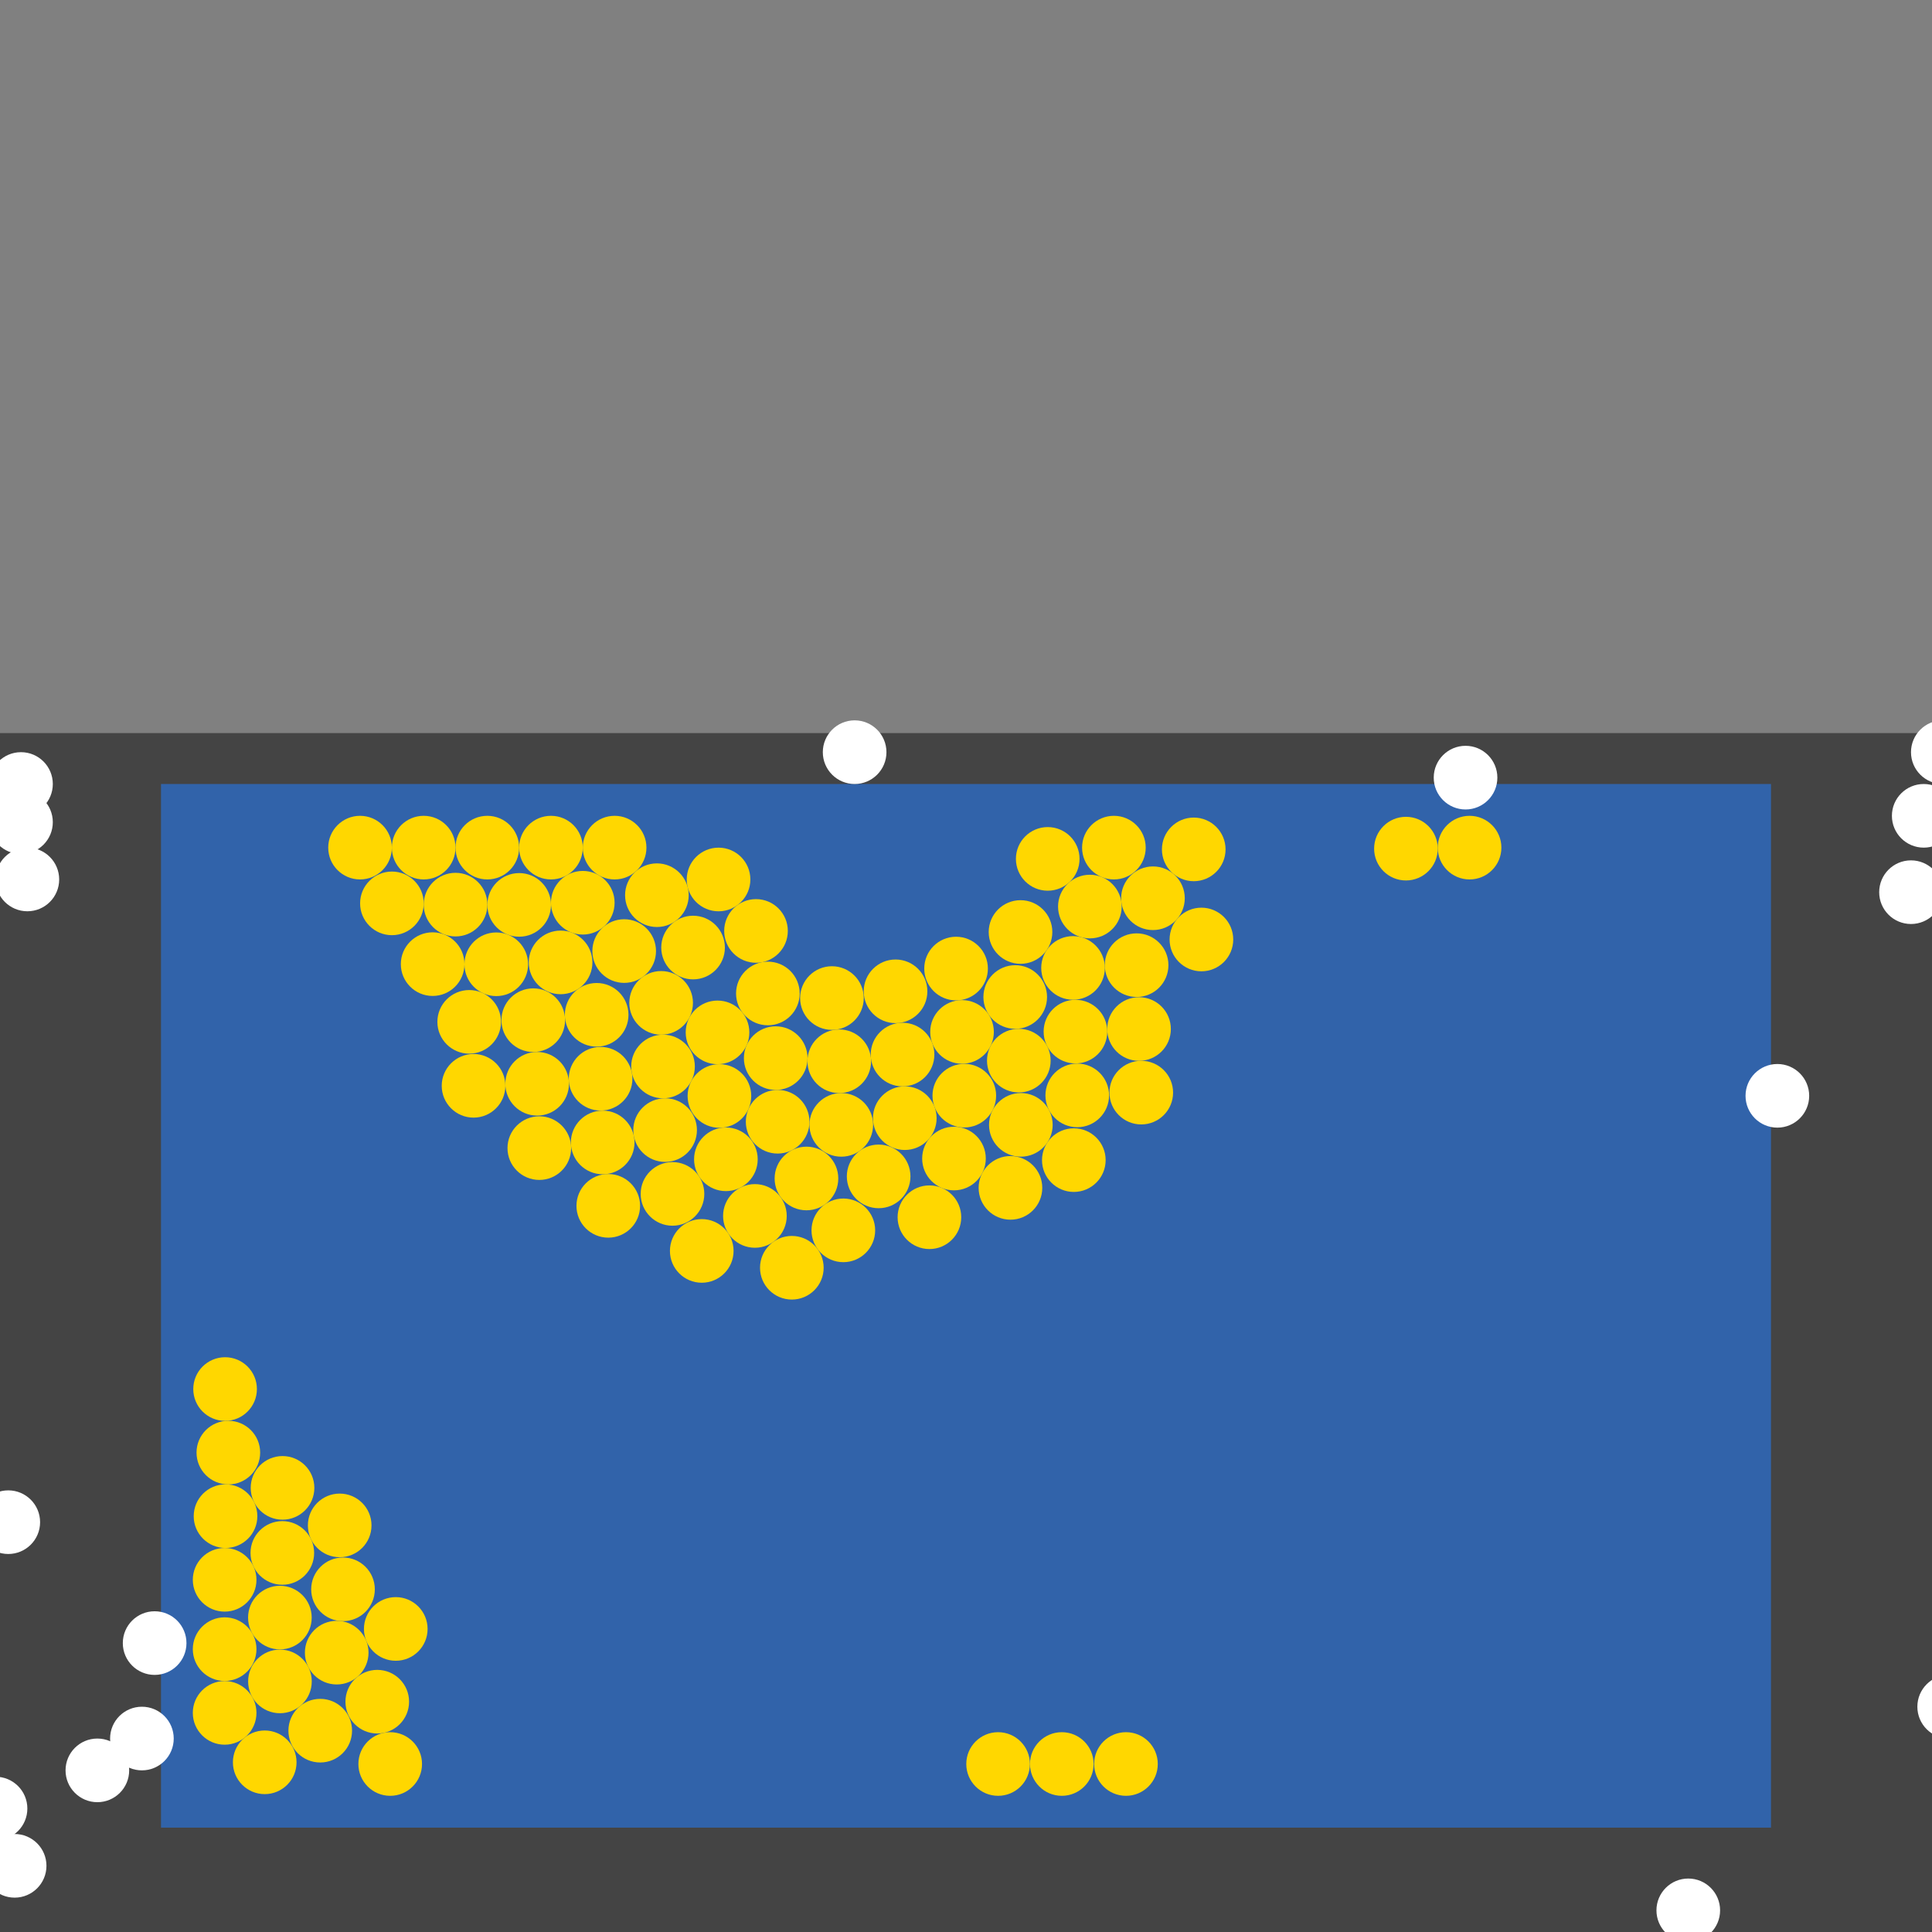 <?xml version="1.0" encoding="UTF-8"?>
<svg xmlns="http://www.w3.org/2000/svg" xmlns:xlink="http://www.w3.org/1999/xlink" width="512pt" height="512pt" viewBox="0 0 512 512" version="1.1">
<rect x="0" y="0" width="512" height="512" fill="#808080" stroke="none"/>
<g id="surface46">
<path style=" stroke:none;fill-rule:nonzero;fill:rgb(26.7%,26.7%,26.7%);fill-opacity:1;" d="M 0 194.277 L 1535.156 194.277 L 1535.156 512 L 0 512 Z M 0 194.277 "/>
<path style=" stroke:none;fill-rule:nonzero;fill:rgb(19.2%,38.8%,66.7%);fill-opacity:1;" d="M 42.668 207.77 L 469.332 207.77 L 469.332 484.344 L 42.668 484.344 Z M 42.668 207.77 "/>
<path style=" stroke:none;fill-rule:nonzero;fill:rgb(100%,100%,100%);fill-opacity:1;" d="M 46.039 460.734 C 46.039 465.391 42.266 469.164 37.605 469.164 C 32.949 469.164 29.176 465.391 29.176 460.734 C 29.176 456.074 32.949 452.301 37.605 452.301 C 42.266 452.301 46.039 456.074 46.039 460.734 "/>
<path style=" stroke:none;fill-rule:nonzero;fill:rgb(100%,100%,100%);fill-opacity:1;" d="M 396.816 206.082 C 396.816 210.738 393.043 214.516 388.387 214.516 C 383.727 214.516 379.953 210.738 379.953 206.082 C 379.953 201.426 383.727 197.648 388.387 197.648 C 393.043 197.648 396.816 201.426 396.816 206.082 "/>
<path style=" stroke:none;fill-rule:nonzero;fill:rgb(100%,100%,100%);fill-opacity:1;" d="M 518.238 216.199 C 518.238 220.855 514.465 224.633 509.809 224.633 C 505.152 224.633 501.375 220.855 501.375 216.199 C 501.375 211.543 505.152 207.77 509.809 207.77 C 514.465 207.77 518.238 211.543 518.238 216.199 "/>
<path style=" stroke:none;fill-rule:nonzero;fill:rgb(100%,100%,100%);fill-opacity:1;" d="M 34.234 469.164 C 34.234 473.82 30.457 477.598 25.801 477.598 C 21.145 477.598 17.371 473.82 17.371 469.164 C 17.371 464.508 21.145 460.734 25.801 460.734 C 30.457 460.734 34.234 464.508 34.234 469.164 "/>
<path style=" stroke:none;fill-rule:nonzero;fill:rgb(100%,100%,100%);fill-opacity:1;" d="M 7.25 479.281 C 7.25 483.941 3.477 487.715 -1.18 487.715 C -5.84 487.715 -9.613 483.941 -9.613 479.281 C -9.613 474.625 -5.84 470.852 -1.18 470.852 C 3.477 470.852 7.25 474.625 7.25 479.281 "/>
<path style=" stroke:none;fill-rule:nonzero;fill:rgb(100%,100%,100%);fill-opacity:1;" d="M 524.984 452.301 C 524.984 456.957 521.211 460.73 516.555 460.73 C 511.895 460.73 508.121 456.957 508.121 452.301 C 508.121 447.645 511.895 443.867 516.555 443.867 C 521.211 443.867 524.984 447.645 524.984 452.301 "/>
<path style=" stroke:none;fill-rule:nonzero;fill:rgb(100%,100%,100%);fill-opacity:1;" d="M 12.312 494.461 C 12.312 499.117 8.535 502.895 3.879 502.895 C -0.777 502.895 -4.555 499.117 -4.555 494.461 C -4.555 489.805 -0.777 486.027 3.879 486.027 C 8.535 486.027 12.312 489.805 12.312 494.461 "/>
<path style=" stroke:none;fill-rule:nonzero;fill:rgb(100%,100%,100%);fill-opacity:1;" d="M 49.414 435.438 C 49.414 440.094 45.637 443.867 40.98 443.867 C 36.324 443.867 32.547 440.094 32.547 435.438 C 32.547 430.777 36.324 427.004 40.98 427.004 C 45.637 427.004 49.414 430.777 49.414 435.438 "/>
<path style=" stroke:none;fill-rule:nonzero;fill:rgb(100%,100%,100%);fill-opacity:1;" d="M 234.918 199.336 C 234.918 203.992 231.145 207.77 226.488 207.77 C 221.828 207.77 218.055 203.992 218.055 199.336 C 218.055 194.68 221.828 190.902 226.488 190.902 C 231.145 190.902 234.918 194.68 234.918 199.336 "/>
<path style=" stroke:none;fill-rule:nonzero;fill:rgb(100%,100%,100%);fill-opacity:1;" d="M 10.625 403.395 C 10.625 408.051 6.848 411.824 2.191 411.824 C -2.465 411.824 -6.238 408.051 -6.238 403.395 C -6.238 398.738 -2.465 394.961 2.191 394.961 C 6.848 394.961 10.625 398.738 10.625 403.395 "/>
<path style=" stroke:none;fill-rule:nonzero;fill:rgb(100%,100%,100%);fill-opacity:1;" d="M 514.867 236.438 C 514.867 241.094 511.094 244.871 506.434 244.871 C 501.777 244.871 498.004 241.094 498.004 236.438 C 498.004 231.781 501.777 228.004 506.434 228.004 C 511.094 228.004 514.867 231.781 514.867 236.438 "/>
<path style=" stroke:none;fill-rule:nonzero;fill:rgb(100%,100%,100%);fill-opacity:1;" d="M 523.301 199.336 C 523.301 203.992 519.523 207.77 514.867 207.77 C 510.211 207.77 506.434 203.992 506.434 199.336 C 506.434 194.68 510.211 190.902 514.867 190.902 C 519.523 190.902 523.301 194.68 523.301 199.336 "/>
<path style=" stroke:none;fill-rule:nonzero;fill:rgb(100%,100%,100%);fill-opacity:1;" d="M 13.996 207.77 C 13.996 212.426 10.223 216.199 5.566 216.199 C 0.906 216.199 -2.867 212.426 -2.867 207.77 C -2.867 203.109 0.906 199.336 5.566 199.336 C 10.223 199.336 13.996 203.109 13.996 207.77 "/>
<path style=" stroke:none;fill-rule:nonzero;fill:rgb(100%,100%,100%);fill-opacity:1;" d="M 13.996 217.887 C 13.996 222.543 10.223 226.32 5.566 226.32 C 0.906 226.32 -2.867 222.543 -2.867 217.887 C -2.867 213.23 0.906 209.453 5.566 209.453 C 10.223 209.453 13.996 213.23 13.996 217.887 "/>
<path style=" stroke:none;fill-rule:nonzero;fill:rgb(100%,100%,100%);fill-opacity:1;" d="M 15.684 233.066 C 15.684 237.723 11.91 241.496 7.254 241.496 C 2.594 241.496 -1.18 237.723 -1.18 233.066 C -1.18 228.406 2.594 224.633 7.254 224.633 C 11.91 224.633 15.684 228.406 15.684 233.066 "/>
<path style=" stroke:none;fill-rule:nonzero;fill:rgb(100%,100%,100%);fill-opacity:1;" d="M 455.844 506.266 C 455.844 510.922 452.066 514.699 447.41 514.699 C 442.754 514.699 438.977 510.922 438.977 506.266 C 438.977 501.609 442.754 497.832 447.41 497.832 C 452.066 497.832 455.844 501.609 455.844 506.266 "/>
<path style=" stroke:none;fill-rule:nonzero;fill:rgb(100%,100%,100%);fill-opacity:1;" d="M 479.453 290.402 C 479.453 295.059 475.676 298.836 471.02 298.836 C 466.363 298.836 462.586 295.059 462.586 290.402 C 462.586 285.746 466.363 281.973 471.02 281.973 C 475.676 281.973 479.453 285.746 479.453 290.402 "/>
<path style=" stroke:none;fill-rule:nonzero;fill:rgb(100%,84.3%,0%);fill-opacity:1;" d="M 154.441 224.633 C 154.441 229.289 150.668 233.062 146.012 233.062 C 141.352 233.062 137.578 229.289 137.578 224.633 C 137.578 219.977 141.352 216.199 146.012 216.199 C 150.668 216.199 154.441 219.977 154.441 224.633 "/>
<path style=" stroke:none;fill-rule:nonzero;fill:rgb(100%,84.3%,0%);fill-opacity:1;" d="M 166.555 268.938 C 166.555 273.594 162.781 277.371 158.121 277.371 C 153.465 277.371 149.691 273.594 149.691 268.938 C 149.691 264.281 153.465 260.504 158.121 260.504 C 162.781 260.504 166.555 264.281 166.555 268.938 "/>
<path style=" stroke:none;fill-rule:nonzero;fill:rgb(100%,84.3%,0%);fill-opacity:1;" d="M 198.582 273.594 C 198.582 278.25 194.809 282.023 190.148 282.023 C 185.492 282.023 181.719 278.25 181.719 273.594 C 181.719 268.934 185.492 265.16 190.148 265.16 C 194.809 265.16 198.582 268.934 198.582 273.594 "/>
<path style=" stroke:none;fill-rule:nonzero;fill:rgb(100%,84.3%,0%);fill-opacity:1;" d="M 67.965 437.043 C 67.965 441.699 64.188 445.473 59.531 445.473 C 54.875 445.473 51.098 441.699 51.098 437.043 C 51.098 432.387 54.875 428.609 59.531 428.609 C 64.188 428.609 67.965 432.387 67.965 437.043 "/>
<path style=" stroke:none;fill-rule:nonzero;fill:rgb(100%,84.3%,0%);fill-opacity:1;" d="M 310.879 289.555 C 310.879 294.215 307.102 297.988 302.445 297.988 C 297.789 297.988 294.016 294.215 294.016 289.555 C 294.016 284.898 297.789 281.125 302.445 281.125 C 307.102 281.125 310.879 284.898 310.879 289.555 "/>
<path style=" stroke:none;fill-rule:nonzero;fill:rgb(100%,84.3%,0%);fill-opacity:1;" d="M 67.965 453.93 C 67.965 458.586 64.188 462.363 59.531 462.363 C 54.875 462.363 51.098 458.586 51.098 453.93 C 51.098 449.273 54.875 445.496 59.531 445.496 C 64.188 445.496 67.965 449.273 67.965 453.93 "/>
<path style=" stroke:none;fill-rule:nonzero;fill:rgb(100%,84.3%,0%);fill-opacity:1;" d="M 184.141 282.629 C 184.141 287.285 180.367 291.062 175.711 291.062 C 171.055 291.062 167.277 287.285 167.277 282.629 C 167.277 277.973 171.055 274.199 175.711 274.199 C 180.367 274.199 184.141 277.973 184.141 282.629 "/>
<path style=" stroke:none;fill-rule:nonzero;fill:rgb(100%,84.3%,0%);fill-opacity:1;" d="M 67.965 418.664 C 67.965 423.324 64.188 427.098 59.531 427.098 C 54.875 427.098 51.098 423.324 51.098 418.664 C 51.098 414.008 54.875 410.234 59.531 410.234 C 64.188 410.234 67.965 414.008 67.965 418.664 "/>
<path style=" stroke:none;fill-rule:nonzero;fill:rgb(100%,84.3%,0%);fill-opacity:1;" d="M 167.594 285.879 C 167.594 290.535 163.82 294.312 159.16 294.312 C 154.504 294.312 150.73 290.535 150.73 285.879 C 150.73 281.223 154.504 277.445 159.16 277.445 C 163.82 277.445 167.594 281.223 167.594 285.879 "/>
<path style=" stroke:none;fill-rule:nonzero;fill:rgb(100%,84.3%,0%);fill-opacity:1;" d="M 137.578 224.633 C 137.578 229.289 133.805 233.062 129.145 233.062 C 124.488 233.062 120.715 229.289 120.715 224.633 C 120.715 219.977 124.488 216.199 129.145 216.199 C 133.805 216.199 137.578 219.977 137.578 224.633 "/>
<path style=" stroke:none;fill-rule:nonzero;fill:rgb(100%,84.3%,0%);fill-opacity:1;" d="M 397.883 224.633 C 397.883 229.289 394.105 233.062 389.449 233.062 C 384.793 233.062 381.02 229.289 381.02 224.633 C 381.02 219.977 384.793 216.199 389.449 216.199 C 394.105 216.199 397.883 219.977 397.883 224.633 "/>
<path style=" stroke:none;fill-rule:nonzero;fill:rgb(100%,84.3%,0%);fill-opacity:1;" d="M 108.41 450.965 C 108.41 455.621 104.637 459.398 99.98 459.398 C 95.32 459.398 91.547 455.621 91.547 450.965 C 91.547 446.309 95.32 442.535 99.98 442.535 C 104.637 442.535 108.41 446.309 108.41 450.965 "/>
<path style=" stroke:none;fill-rule:nonzero;fill:rgb(100%,84.3%,0%);fill-opacity:1;" d="M 162.875 239.238 C 162.875 243.895 159.098 247.668 154.441 247.668 C 149.785 247.668 146.012 243.895 146.012 239.238 C 146.012 234.578 149.785 230.805 154.441 230.805 C 159.098 230.805 162.875 234.578 162.875 239.238 "/>
<path style=" stroke:none;fill-rule:nonzero;fill:rgb(100%,84.3%,0%);fill-opacity:1;" d="M 78.586 467.027 C 78.586 471.688 74.809 475.461 70.152 475.461 C 65.496 475.461 61.723 471.688 61.723 467.027 C 61.723 462.371 65.496 458.598 70.152 458.598 C 74.809 458.598 78.586 462.371 78.586 467.027 "/>
<path style=" stroke:none;fill-rule:nonzero;fill:rgb(100%,84.3%,0%);fill-opacity:1;" d="M 82.621 445.59 C 82.621 450.246 78.848 454.023 74.188 454.023 C 69.531 454.023 65.758 450.246 65.758 445.59 C 65.758 440.934 69.531 437.16 74.188 437.16 C 78.848 437.16 82.621 440.934 82.621 445.59 "/>
<path style=" stroke:none;fill-rule:nonzero;fill:rgb(100%,84.3%,0%);fill-opacity:1;" d="M 381.02 224.898 C 381.02 229.555 377.246 233.332 372.59 233.332 C 367.93 233.332 364.156 229.555 364.156 224.898 C 364.156 220.242 367.93 216.465 372.59 216.465 C 377.246 216.465 381.02 220.242 381.02 224.898 "/>
<path style=" stroke:none;fill-rule:nonzero;fill:rgb(100%,84.3%,0%);fill-opacity:1;" d="M 182.516 237.234 C 182.516 241.895 178.742 245.668 174.086 245.668 C 169.426 245.668 165.652 241.895 165.652 237.234 C 165.652 232.578 169.426 228.805 174.086 228.805 C 178.742 228.805 182.516 232.578 182.516 237.234 "/>
<path style=" stroke:none;fill-rule:nonzero;fill:rgb(100%,84.3%,0%);fill-opacity:1;" d="M 192.105 251.109 C 192.105 255.766 188.328 259.543 183.672 259.543 C 179.016 259.543 175.238 255.766 175.238 251.109 C 175.238 246.453 179.016 242.676 183.672 242.676 C 188.328 242.676 192.105 246.453 192.105 251.109 "/>
<path style=" stroke:none;fill-rule:nonzero;fill:rgb(100%,84.3%,0%);fill-opacity:1;" d="M 112.293 239.398 C 112.293 244.055 108.52 247.832 103.863 247.832 C 99.203 247.832 95.43 244.055 95.43 239.398 C 95.43 234.742 99.203 230.969 103.863 230.969 C 108.52 230.969 112.293 234.742 112.293 239.398 "/>
<path style=" stroke:none;fill-rule:nonzero;fill:rgb(100%,84.3%,0%);fill-opacity:1;" d="M 306.824 467.477 C 306.824 472.137 303.051 475.91 298.395 475.91 C 293.734 475.91 289.961 472.137 289.961 467.477 C 289.961 462.82 293.734 459.047 298.395 459.047 C 303.051 459.047 306.824 462.82 306.824 467.477 "/>
<path style=" stroke:none;fill-rule:nonzero;fill:rgb(100%,84.3%,0%);fill-opacity:1;" d="M 146.02 239.809 C 146.02 244.465 142.242 248.238 137.586 248.238 C 132.93 248.238 129.156 244.465 129.156 239.809 C 129.156 235.152 132.93 231.375 137.586 231.375 C 142.242 231.375 146.02 235.152 146.02 239.809 "/>
<path style=" stroke:none;fill-rule:nonzero;fill:rgb(100%,84.3%,0%);fill-opacity:1;" d="M 149.75 270.359 C 149.75 275.016 145.977 278.789 141.32 278.789 C 136.66 278.789 132.887 275.016 132.887 270.359 C 132.887 265.699 136.66 261.926 141.32 261.926 C 145.977 261.926 149.75 265.699 149.75 270.359 "/>
<path style=" stroke:none;fill-rule:nonzero;fill:rgb(100%,84.3%,0%);fill-opacity:1;" d="M 214.004 280.418 C 214.004 285.074 210.227 288.848 205.57 288.848 C 200.914 288.848 197.141 285.074 197.141 280.418 C 197.141 275.762 200.914 271.984 205.57 271.984 C 210.227 271.984 214.004 275.762 214.004 280.418 "/>
<path style=" stroke:none;fill-rule:nonzero;fill:rgb(100%,84.3%,0%);fill-opacity:1;" d="M 272.938 467.477 C 272.938 472.137 269.164 475.91 264.508 475.91 C 259.848 475.91 256.074 472.137 256.074 467.477 C 256.074 462.82 259.848 459.047 264.508 459.047 C 269.164 459.047 272.938 462.82 272.938 467.477 "/>
<path style=" stroke:none;fill-rule:nonzero;fill:rgb(100%,84.3%,0%);fill-opacity:1;" d="M 173.848 252.043 C 173.848 256.699 170.074 260.477 165.414 260.477 C 160.758 260.477 156.984 256.699 156.984 252.043 C 156.984 247.387 160.758 243.609 165.414 243.609 C 170.074 243.609 173.848 247.387 173.848 252.043 "/>
<path style=" stroke:none;fill-rule:nonzero;fill:rgb(100%,84.3%,0%);fill-opacity:1;" d="M 289.82 467.477 C 289.82 472.137 286.047 475.91 281.391 475.91 C 276.734 475.91 272.957 472.137 272.957 467.477 C 272.957 462.82 276.734 459.047 281.391 459.047 C 286.047 459.047 289.82 462.82 289.82 467.477 "/>
<path style=" stroke:none;fill-rule:nonzero;fill:rgb(100%,84.3%,0%);fill-opacity:1;" d="M 247.617 279.469 C 247.617 284.125 243.844 287.902 239.188 287.902 C 234.527 287.902 230.754 284.125 230.754 279.469 C 230.754 274.812 234.527 271.039 239.188 271.039 C 243.844 271.039 247.617 274.812 247.617 279.469 "/>
<path style=" stroke:none;fill-rule:nonzero;fill:rgb(100%,84.3%,0%);fill-opacity:1;" d="M 83.25 411.547 C 83.25 416.203 79.477 419.977 74.82 419.977 C 70.16 419.977 66.387 416.203 66.387 411.547 C 66.387 406.891 70.16 403.113 74.82 403.113 C 79.477 403.113 83.25 406.891 83.25 411.547 "/>
<path style=" stroke:none;fill-rule:nonzero;fill:rgb(100%,84.3%,0%);fill-opacity:1;" d="M 156.996 255.043 C 156.996 259.699 153.219 263.477 148.562 263.477 C 143.906 263.477 140.129 259.699 140.129 255.043 C 140.129 250.387 143.906 246.613 148.562 246.613 C 153.219 246.613 156.996 250.387 156.996 255.043 "/>
<path style=" stroke:none;fill-rule:nonzero;fill:rgb(100%,84.3%,0%);fill-opacity:1;" d="M 263.379 273.473 C 263.379 278.129 259.605 281.902 254.945 281.902 C 250.289 281.902 246.516 278.129 246.516 273.473 C 246.516 268.812 250.289 265.039 254.945 265.039 C 259.605 265.039 263.379 268.812 263.379 273.473 "/>
<path style=" stroke:none;fill-rule:nonzero;fill:rgb(100%,84.3%,0%);fill-opacity:1;" d="M 231.383 298.105 C 231.383 302.762 227.605 306.535 222.949 306.535 C 218.293 306.535 214.516 302.762 214.516 298.105 C 214.516 293.445 218.293 289.672 222.949 289.672 C 227.605 289.672 231.383 293.445 231.383 298.105 "/>
<path style=" stroke:none;fill-rule:nonzero;fill:rgb(100%,84.3%,0%);fill-opacity:1;" d="M 263.984 290.359 C 263.984 295.02 260.207 298.793 255.551 298.793 C 250.895 298.793 247.121 295.02 247.121 290.359 C 247.121 285.703 250.895 281.93 255.551 281.93 C 260.207 281.93 263.984 285.703 263.984 290.359 "/>
<path style=" stroke:none;fill-rule:nonzero;fill:rgb(100%,84.3%,0%);fill-opacity:1;" d="M 200.801 307.227 C 200.801 311.883 197.023 315.656 192.367 315.656 C 187.711 315.656 183.938 311.883 183.938 307.227 C 183.938 302.566 187.711 298.793 192.367 298.793 C 197.023 298.793 200.801 302.566 200.801 307.227 "/>
<path style=" stroke:none;fill-rule:nonzero;fill:rgb(100%,84.3%,0%);fill-opacity:1;" d="M 184.695 299.484 C 184.695 304.141 180.922 307.918 176.266 307.918 C 171.605 307.918 167.832 304.141 167.832 299.484 C 167.832 294.828 171.605 291.055 176.266 291.055 C 180.922 291.055 184.695 294.828 184.695 299.484 "/>
<path style=" stroke:none;fill-rule:nonzero;fill:rgb(100%,84.3%,0%);fill-opacity:1;" d="M 297.258 240.25 C 297.258 244.906 293.484 248.68 288.828 248.68 C 284.172 248.68 280.395 244.906 280.395 240.25 C 280.395 235.594 284.172 231.816 288.828 231.816 C 293.484 231.816 297.258 235.594 297.258 240.25 "/>
<path style=" stroke:none;fill-rule:nonzero;fill:rgb(100%,84.3%,0%);fill-opacity:1;" d="M 183.641 265.773 C 183.641 270.43 179.863 274.207 175.207 274.207 C 170.551 274.207 166.773 270.43 166.773 265.773 C 166.773 261.117 170.551 257.34 175.207 257.34 C 179.863 257.34 183.641 261.117 183.641 265.773 "/>
<path style=" stroke:none;fill-rule:nonzero;fill:rgb(100%,84.3%,0%);fill-opacity:1;" d="M 120.715 224.633 C 120.715 229.289 116.938 233.062 112.281 233.062 C 107.625 233.062 103.848 229.289 103.848 224.633 C 103.848 219.977 107.625 216.199 112.281 216.199 C 116.938 216.199 120.715 219.977 120.715 224.633 "/>
<path style=" stroke:none;fill-rule:nonzero;fill:rgb(100%,84.3%,0%);fill-opacity:1;" d="M 68.945 384.953 C 68.945 389.613 65.172 393.387 60.516 393.387 C 55.859 393.387 52.082 389.613 52.082 384.953 C 52.082 380.297 55.859 376.523 60.516 376.523 C 65.172 376.523 68.945 380.297 68.945 384.953 "/>
<path style=" stroke:none;fill-rule:nonzero;fill:rgb(100%,84.3%,0%);fill-opacity:1;" d="M 293.438 273.387 C 293.438 278.047 289.664 281.82 285.008 281.82 C 280.352 281.82 276.574 278.047 276.574 273.387 C 276.574 268.73 280.352 264.957 285.008 264.957 C 289.664 264.957 293.438 268.73 293.438 273.387 "/>
<path style=" stroke:none;fill-rule:nonzero;fill:rgb(100%,84.3%,0%);fill-opacity:1;" d="M 168.152 302.762 C 168.152 307.418 164.379 311.191 159.723 311.191 C 155.062 311.191 151.289 307.418 151.289 302.762 C 151.289 298.105 155.062 294.328 159.723 294.328 C 164.379 294.328 168.152 298.105 168.152 302.762 "/>
<path style=" stroke:none;fill-rule:nonzero;fill:rgb(100%,84.3%,0%);fill-opacity:1;" d="M 199.086 290.449 C 199.086 295.105 195.309 298.879 190.652 298.879 C 185.996 298.879 182.223 295.105 182.223 290.449 C 182.223 285.793 185.996 282.016 190.652 282.016 C 195.309 282.016 199.086 285.793 199.086 290.449 "/>
<path style=" stroke:none;fill-rule:nonzero;fill:rgb(100%,84.3%,0%);fill-opacity:1;" d="M 68.199 401.805 C 68.199 406.461 64.426 410.234 59.766 410.234 C 55.109 410.234 51.336 406.461 51.336 401.805 C 51.336 397.145 55.109 393.371 59.766 393.371 C 64.426 393.371 68.199 397.145 68.199 401.805 "/>
<path style=" stroke:none;fill-rule:nonzero;fill:rgb(100%,84.3%,0%);fill-opacity:1;" d="M 230.848 281.246 C 230.848 285.906 227.07 289.68 222.414 289.68 C 217.758 289.68 213.984 285.906 213.984 281.246 C 213.984 276.59 217.758 272.816 222.414 272.816 C 227.07 272.816 230.848 276.59 230.848 281.246 "/>
<path style=" stroke:none;fill-rule:nonzero;fill:rgb(100%,84.3%,0%);fill-opacity:1;" d="M 293.008 307.445 C 293.008 312.102 289.23 315.875 284.574 315.875 C 279.918 315.875 276.145 312.102 276.145 307.445 C 276.145 302.785 279.918 299.012 284.574 299.012 C 289.23 299.012 293.008 302.785 293.008 307.445 "/>
<path style=" stroke:none;fill-rule:nonzero;fill:rgb(100%,84.3%,0%);fill-opacity:1;" d="M 214.516 297.273 C 214.516 301.93 210.742 305.707 206.086 305.707 C 201.43 305.707 197.652 301.93 197.652 297.273 C 197.652 292.617 201.43 288.84 206.086 288.84 C 210.742 288.84 214.516 292.617 214.516 297.273 "/>
<path style=" stroke:none;fill-rule:nonzero;fill:rgb(100%,84.3%,0%);fill-opacity:1;" d="M 68.082 368.113 C 68.082 372.77 64.309 376.547 59.652 376.547 C 54.992 376.547 51.219 372.77 51.219 368.113 C 51.219 363.457 54.992 359.68 59.652 359.68 C 64.309 359.68 68.082 363.457 68.082 368.113 "/>
<path style=" stroke:none;fill-rule:nonzero;fill:rgb(100%,84.3%,0%);fill-opacity:1;" d="M 248.211 296.324 C 248.211 300.98 244.434 304.758 239.777 304.758 C 235.121 304.758 231.344 300.98 231.344 296.324 C 231.344 291.668 235.121 287.891 239.777 287.891 C 244.434 287.891 248.211 291.668 248.211 296.324 "/>
<path style=" stroke:none;fill-rule:nonzero;fill:rgb(100%,84.3%,0%);fill-opacity:1;" d="M 113.316 431.688 C 113.316 436.344 109.539 440.121 104.883 440.121 C 100.227 440.121 96.449 436.344 96.449 431.688 C 96.449 427.031 100.227 423.254 104.883 423.254 C 109.539 423.254 113.316 427.031 113.316 431.688 "/>
<path style=" stroke:none;fill-rule:nonzero;fill:rgb(100%,84.3%,0%);fill-opacity:1;" d="M 292.797 256.512 C 292.797 261.172 289.023 264.945 284.363 264.945 C 279.707 264.945 275.934 261.172 275.934 256.512 C 275.934 251.855 279.707 248.082 284.363 248.082 C 289.023 248.082 292.797 251.855 292.797 256.512 "/>
<path style=" stroke:none;fill-rule:nonzero;fill:rgb(100%,84.3%,0%);fill-opacity:1;" d="M 278.43 281.078 C 278.43 285.734 274.656 289.508 269.996 289.508 C 265.34 289.508 261.566 285.734 261.566 281.078 C 261.566 276.422 265.34 272.645 269.996 272.645 C 274.656 272.645 278.43 276.422 278.43 281.078 "/>
<path style=" stroke:none;fill-rule:nonzero;fill:rgb(100%,84.3%,0%);fill-opacity:1;" d="M 222.152 312.309 C 222.152 316.969 218.375 320.742 213.719 320.742 C 209.062 320.742 205.285 316.969 205.285 312.309 C 205.285 307.652 209.062 303.879 213.719 303.879 C 218.375 303.879 222.152 307.652 222.152 312.309 "/>
<path style=" stroke:none;fill-rule:nonzero;fill:rgb(100%,84.3%,0%);fill-opacity:1;" d="M 82.605 428.68 C 82.605 433.336 78.832 437.109 74.176 437.109 C 69.52 437.109 65.742 433.336 65.742 428.68 C 65.742 424.023 69.52 420.246 74.176 420.246 C 78.832 420.246 82.605 424.023 82.605 428.68 "/>
<path style=" stroke:none;fill-rule:nonzero;fill:rgb(100%,84.3%,0%);fill-opacity:1;" d="M 150.781 287.215 C 150.781 291.871 147.008 295.645 142.352 295.645 C 137.695 295.645 133.918 291.871 133.918 287.215 C 133.918 282.559 137.695 278.781 142.352 278.781 C 147.008 278.781 150.781 282.559 150.781 287.215 "/>
<path style=" stroke:none;fill-rule:nonzero;fill:rgb(100%,84.3%,0%);fill-opacity:1;" d="M 231.926 326.055 C 231.926 330.711 228.148 334.488 223.492 334.488 C 218.836 334.488 215.059 330.711 215.059 326.055 C 215.059 321.398 218.836 317.621 223.492 317.621 C 228.148 317.621 231.926 321.398 231.926 326.055 "/>
<path style=" stroke:none;fill-rule:nonzero;fill:rgb(100%,84.3%,0%);fill-opacity:1;" d="M 99.332 421.188 C 99.332 425.844 95.559 429.621 90.902 429.621 C 86.242 429.621 82.469 425.844 82.469 421.188 C 82.469 416.531 86.242 412.754 90.902 412.754 C 95.559 412.754 99.332 416.531 99.332 421.188 "/>
<path style=" stroke:none;fill-rule:nonzero;fill:rgb(100%,84.3%,0%);fill-opacity:1;" d="M 169.629 319.562 C 169.629 324.219 165.855 327.992 161.199 327.992 C 156.543 327.992 152.766 324.219 152.766 319.562 C 152.766 314.902 156.543 311.129 161.199 311.129 C 165.855 311.129 169.629 314.902 169.629 319.562 "/>
<path style=" stroke:none;fill-rule:nonzero;fill:rgb(100%,84.3%,0%);fill-opacity:1;" d="M 83.305 394.305 C 83.305 398.961 79.527 402.734 74.871 402.734 C 70.215 402.734 66.441 398.961 66.441 394.305 C 66.441 389.645 70.215 385.871 74.871 385.871 C 79.527 385.871 83.305 389.645 83.305 394.305 "/>
<path style=" stroke:none;fill-rule:nonzero;fill:rgb(100%,84.3%,0%);fill-opacity:1;" d="M 98.453 404.25 C 98.453 408.906 94.68 412.68 90.023 412.68 C 85.363 412.68 81.59 408.906 81.59 404.25 C 81.59 399.594 85.363 395.816 90.023 395.816 C 94.68 395.816 98.453 399.594 98.453 404.25 "/>
<path style=" stroke:none;fill-rule:nonzero;fill:rgb(100%,84.3%,0%);fill-opacity:1;" d="M 303.625 224.633 C 303.625 229.289 299.848 233.062 295.191 233.062 C 290.535 233.062 286.762 229.289 286.762 224.633 C 286.762 219.977 290.535 216.199 295.191 216.199 C 299.848 216.199 303.625 219.977 303.625 224.633 "/>
<path style=" stroke:none;fill-rule:nonzero;fill:rgb(100%,84.3%,0%);fill-opacity:1;" d="M 276.211 314.797 C 276.211 319.453 272.438 323.23 267.781 323.23 C 263.125 323.23 259.348 319.453 259.348 314.797 C 259.348 310.141 263.125 306.363 267.781 306.363 C 272.438 306.363 276.211 310.141 276.211 314.797 "/>
<path style=" stroke:none;fill-rule:nonzero;fill:rgb(100%,84.3%,0%);fill-opacity:1;" d="M 211.926 263.281 C 211.926 267.938 208.152 271.711 203.492 271.711 C 198.836 271.711 195.062 267.938 195.062 263.281 C 195.062 258.625 198.836 254.848 203.492 254.848 C 208.152 254.848 211.926 258.625 211.926 263.281 "/>
<path style=" stroke:none;fill-rule:nonzero;fill:rgb(100%,84.3%,0%);fill-opacity:1;" d="M 228.902 264.496 C 228.902 269.152 225.125 272.93 220.469 272.93 C 215.812 272.93 212.039 269.152 212.039 264.496 C 212.039 259.84 215.812 256.062 220.469 256.062 C 225.125 256.062 228.902 259.84 228.902 264.496 "/>
<path style=" stroke:none;fill-rule:nonzero;fill:rgb(100%,84.3%,0%);fill-opacity:1;" d="M 218.277 335.969 C 218.277 340.625 214.5 344.398 209.844 344.398 C 205.188 344.398 201.414 340.625 201.414 335.969 C 201.414 331.312 205.188 327.535 209.844 327.535 C 214.5 327.535 218.277 331.312 218.277 335.969 "/>
<path style=" stroke:none;fill-rule:nonzero;fill:rgb(100%,84.3%,0%);fill-opacity:1;" d="M 208.492 322.234 C 208.492 326.891 204.715 330.668 200.059 330.668 C 195.402 330.668 191.625 326.891 191.625 322.234 C 191.625 317.578 195.402 313.801 200.059 313.801 C 204.715 313.801 208.492 317.578 208.492 322.234 "/>
<path style=" stroke:none;fill-rule:nonzero;fill:rgb(100%,84.3%,0%);fill-opacity:1;" d="M 123.086 255.504 C 123.086 260.16 119.312 263.938 114.656 263.938 C 110 263.938 106.223 260.16 106.223 255.504 C 106.223 250.848 110 247.074 114.656 247.074 C 119.312 247.074 123.086 250.848 123.086 255.504 "/>
<path style=" stroke:none;fill-rule:nonzero;fill:rgb(100%,84.3%,0%);fill-opacity:1;" d="M 208.781 246.711 C 208.781 251.367 205.008 255.145 200.352 255.145 C 195.691 255.145 191.918 251.367 191.918 246.711 C 191.918 242.055 195.691 238.277 200.352 238.277 C 205.008 238.277 208.781 242.055 208.781 246.711 "/>
<path style=" stroke:none;fill-rule:nonzero;fill:rgb(100%,84.3%,0%);fill-opacity:1;" d="M 293.914 290.289 C 293.914 294.945 290.141 298.723 285.484 298.723 C 280.824 298.723 277.051 294.945 277.051 290.289 C 277.051 285.633 280.824 281.855 285.484 281.855 C 290.141 281.855 293.914 285.633 293.914 290.289 "/>
<path style=" stroke:none;fill-rule:nonzero;fill:rgb(100%,84.3%,0%);fill-opacity:1;" d="M 97.664 437.969 C 97.664 442.625 93.891 446.402 89.234 446.402 C 84.574 446.402 80.801 442.625 80.801 437.969 C 80.801 433.312 84.574 429.535 89.234 429.535 C 93.891 429.535 97.664 433.312 97.664 437.969 "/>
<path style=" stroke:none;fill-rule:nonzero;fill:rgb(100%,84.3%,0%);fill-opacity:1;" d="M 326.82 248.977 C 326.82 253.633 323.043 257.406 318.387 257.406 C 313.73 257.406 309.953 253.633 309.953 248.977 C 309.953 244.32 313.73 240.543 318.387 240.543 C 323.043 240.543 326.82 244.32 326.82 248.977 "/>
<path style=" stroke:none;fill-rule:nonzero;fill:rgb(100%,84.3%,0%);fill-opacity:1;" d="M 245.762 262.711 C 245.762 267.367 241.984 271.141 237.328 271.141 C 232.672 271.141 228.898 267.367 228.898 262.711 C 228.898 258.051 232.672 254.277 237.328 254.277 C 241.984 254.277 245.762 258.051 245.762 262.711 "/>
<path style=" stroke:none;fill-rule:nonzero;fill:rgb(100%,84.3%,0%);fill-opacity:1;" d="M 186.648 316.398 C 186.648 321.055 182.871 324.828 178.215 324.828 C 173.559 324.828 169.785 321.055 169.785 316.398 C 169.785 311.738 173.559 307.965 178.215 307.965 C 182.871 307.965 186.648 311.738 186.648 316.398 "/>
<path style=" stroke:none;fill-rule:nonzero;fill:rgb(100%,84.3%,0%);fill-opacity:1;" d="M 278.879 246.992 C 278.879 251.648 275.102 255.422 270.445 255.422 C 265.789 255.422 262.016 251.648 262.016 246.992 C 262.016 242.336 265.789 238.559 270.445 238.559 C 275.102 238.559 278.879 242.336 278.879 246.992 "/>
<path style=" stroke:none;fill-rule:nonzero;fill:rgb(100%,84.3%,0%);fill-opacity:1;" d="M 111.84 467.477 C 111.84 472.137 108.062 475.91 103.406 475.91 C 98.75 475.91 94.977 472.137 94.977 467.477 C 94.977 462.82 98.75 459.047 103.406 459.047 C 108.062 459.047 111.84 462.82 111.84 467.477 "/>
<path style=" stroke:none;fill-rule:nonzero;fill:rgb(100%,84.3%,0%);fill-opacity:1;" d="M 313.977 238.043 C 313.977 242.699 310.203 246.477 305.547 246.477 C 300.891 246.477 297.113 242.699 297.113 238.043 C 297.113 233.387 300.891 229.613 305.547 229.613 C 310.203 229.613 313.977 233.387 313.977 238.043 "/>
<path style=" stroke:none;fill-rule:nonzero;fill:rgb(100%,84.3%,0%);fill-opacity:1;" d="M 151.355 304.262 C 151.355 308.918 147.582 312.695 142.926 312.695 C 138.266 312.695 134.492 308.918 134.492 304.262 C 134.492 299.605 138.266 295.828 142.926 295.828 C 147.582 295.828 151.355 299.605 151.355 304.262 "/>
<path style=" stroke:none;fill-rule:nonzero;fill:rgb(100%,84.3%,0%);fill-opacity:1;" d="M 129.156 239.738 C 129.156 244.395 125.379 248.168 120.723 248.168 C 116.066 248.168 112.289 244.395 112.289 239.738 C 112.289 235.078 116.066 231.305 120.723 231.305 C 125.379 231.305 129.156 235.078 129.156 239.738 "/>
<path style=" stroke:none;fill-rule:nonzero;fill:rgb(100%,84.3%,0%);fill-opacity:1;" d="M 261.246 307.02 C 261.246 311.68 257.473 315.453 252.816 315.453 C 248.156 315.453 244.383 311.68 244.383 307.02 C 244.383 302.363 248.156 298.59 252.816 298.59 C 257.473 298.59 261.246 302.363 261.246 307.02 "/>
<path style=" stroke:none;fill-rule:nonzero;fill:rgb(100%,84.3%,0%);fill-opacity:1;" d="M 93.297 458.648 C 93.297 463.305 89.523 467.078 84.863 467.078 C 80.207 467.078 76.434 463.305 76.434 458.648 C 76.434 453.988 80.207 450.215 84.863 450.215 C 89.523 450.215 93.297 453.988 93.297 458.648 "/>
<path style=" stroke:none;fill-rule:nonzero;fill:rgb(100%,84.3%,0%);fill-opacity:1;" d="M 261.801 256.68 C 261.801 261.336 258.023 265.113 253.367 265.113 C 248.711 265.113 244.938 261.336 244.938 256.68 C 244.938 252.023 248.711 248.246 253.367 248.246 C 258.023 248.246 261.801 252.023 261.801 256.68 "/>
<path style=" stroke:none;fill-rule:nonzero;fill:rgb(100%,84.3%,0%);fill-opacity:1;" d="M 254.738 322.578 C 254.738 327.234 250.965 331.012 246.305 331.012 C 241.648 331.012 237.875 327.234 237.875 322.578 C 237.875 317.922 241.648 314.145 246.305 314.145 C 250.965 314.145 254.738 317.922 254.738 322.578 "/>
<path style=" stroke:none;fill-rule:nonzero;fill:rgb(100%,84.3%,0%);fill-opacity:1;" d="M 277.477 264.219 C 277.477 268.875 273.703 272.648 269.047 272.648 C 264.387 272.648 260.613 268.875 260.613 264.219 C 260.613 259.559 264.387 255.785 269.047 255.785 C 273.703 255.785 277.477 259.559 277.477 264.219 "/>
<path style=" stroke:none;fill-rule:nonzero;fill:rgb(100%,84.3%,0%);fill-opacity:1;" d="M 278.969 298.102 C 278.969 302.758 275.191 306.531 270.535 306.531 C 265.879 306.531 262.105 302.758 262.105 298.102 C 262.105 293.441 265.879 289.668 270.535 289.668 C 275.191 289.668 278.969 293.441 278.969 298.102 "/>
<path style=" stroke:none;fill-rule:nonzero;fill:rgb(100%,84.3%,0%);fill-opacity:1;" d="M 194.406 331.508 C 194.406 336.164 190.629 339.938 185.973 339.938 C 181.316 339.938 177.539 336.164 177.539 331.508 C 177.539 326.848 181.316 323.074 185.973 323.074 C 190.629 323.074 194.406 326.848 194.406 331.508 "/>
<path style=" stroke:none;fill-rule:nonzero;fill:rgb(100%,84.3%,0%);fill-opacity:1;" d="M 309.645 255.777 C 309.645 260.438 305.871 264.211 301.215 264.211 C 296.555 264.211 292.781 260.438 292.781 255.777 C 292.781 251.121 296.555 247.348 301.215 247.348 C 305.871 247.348 309.645 251.121 309.645 255.777 "/>
<path style=" stroke:none;fill-rule:nonzero;fill:rgb(100%,84.3%,0%);fill-opacity:1;" d="M 198.855 233.07 C 198.855 237.727 195.082 241.504 190.426 241.504 C 185.77 241.504 181.992 237.727 181.992 233.07 C 181.992 228.414 185.77 224.637 190.426 224.637 C 195.082 224.637 198.855 228.414 198.855 233.07 "/>
<path style=" stroke:none;fill-rule:nonzero;fill:rgb(100%,84.3%,0%);fill-opacity:1;" d="M 241.281 311.754 C 241.281 316.41 237.508 320.188 232.852 320.188 C 228.195 320.188 224.418 316.41 224.418 311.754 C 224.418 307.098 228.195 303.324 232.852 303.324 C 237.508 303.324 241.281 307.098 241.281 311.754 "/>
<path style=" stroke:none;fill-rule:nonzero;fill:rgb(100%,84.3%,0%);fill-opacity:1;" d="M 139.949 255.543 C 139.949 260.199 136.176 263.977 131.52 263.977 C 126.863 263.977 123.086 260.199 123.086 255.543 C 123.086 250.887 126.863 247.109 131.52 247.109 C 136.176 247.109 139.949 250.887 139.949 255.543 "/>
<path style=" stroke:none;fill-rule:nonzero;fill:rgb(100%,84.3%,0%);fill-opacity:1;" d="M 132.773 270.805 C 132.773 275.461 129 279.234 124.344 279.234 C 119.688 279.234 115.91 275.461 115.91 270.805 C 115.91 266.148 119.688 262.371 124.344 262.371 C 129 262.371 132.773 266.148 132.773 270.805 "/>
<path style=" stroke:none;fill-rule:nonzero;fill:rgb(100%,84.3%,0%);fill-opacity:1;" d="M 171.312 224.633 C 171.312 229.289 167.535 233.062 162.879 233.062 C 158.223 233.062 154.445 229.289 154.445 224.633 C 154.445 219.977 158.223 216.199 162.879 216.199 C 167.535 216.199 171.312 219.977 171.312 224.633 "/>
<path style=" stroke:none;fill-rule:nonzero;fill:rgb(100%,84.3%,0%);fill-opacity:1;" d="M 286.09 227.613 C 286.09 232.27 282.316 236.047 277.656 236.047 C 273 236.047 269.227 232.27 269.227 227.613 C 269.227 222.957 273 219.184 277.656 219.184 C 282.316 219.184 286.09 222.957 286.09 227.613 "/>
<path style=" stroke:none;fill-rule:nonzero;fill:rgb(100%,84.3%,0%);fill-opacity:1;" d="M 133.926 287.754 C 133.926 292.41 130.152 296.184 125.496 296.184 C 120.84 296.184 117.062 292.41 117.062 287.754 C 117.062 283.098 120.84 279.32 125.496 279.32 C 130.152 279.32 133.926 283.098 133.926 287.754 "/>
<path style=" stroke:none;fill-rule:nonzero;fill:rgb(100%,84.3%,0%);fill-opacity:1;" d="M 310.289 272.703 C 310.289 277.359 306.516 281.133 301.859 281.133 C 297.199 281.133 293.426 277.359 293.426 272.703 C 293.426 268.047 297.199 264.27 301.859 264.27 C 306.516 264.27 310.289 268.047 310.289 272.703 "/>
<path style=" stroke:none;fill-rule:nonzero;fill:rgb(100%,84.3%,0%);fill-opacity:1;" d="M 324.785 225.098 C 324.785 229.754 321.012 233.527 316.352 233.527 C 311.695 233.527 307.922 229.754 307.922 225.098 C 307.922 220.441 311.695 216.664 316.352 216.664 C 321.012 216.664 324.785 220.441 324.785 225.098 "/>
<path style=" stroke:none;fill-rule:nonzero;fill:rgb(100%,84.3%,0%);fill-opacity:1;" d="M 103.848 224.633 C 103.848 229.289 100.074 233.062 95.418 233.062 C 90.762 233.062 86.984 229.289 86.984 224.633 C 86.984 219.977 90.762 216.199 95.418 216.199 C 100.074 216.199 103.848 219.977 103.848 224.633 "/>
</g>
</svg>
